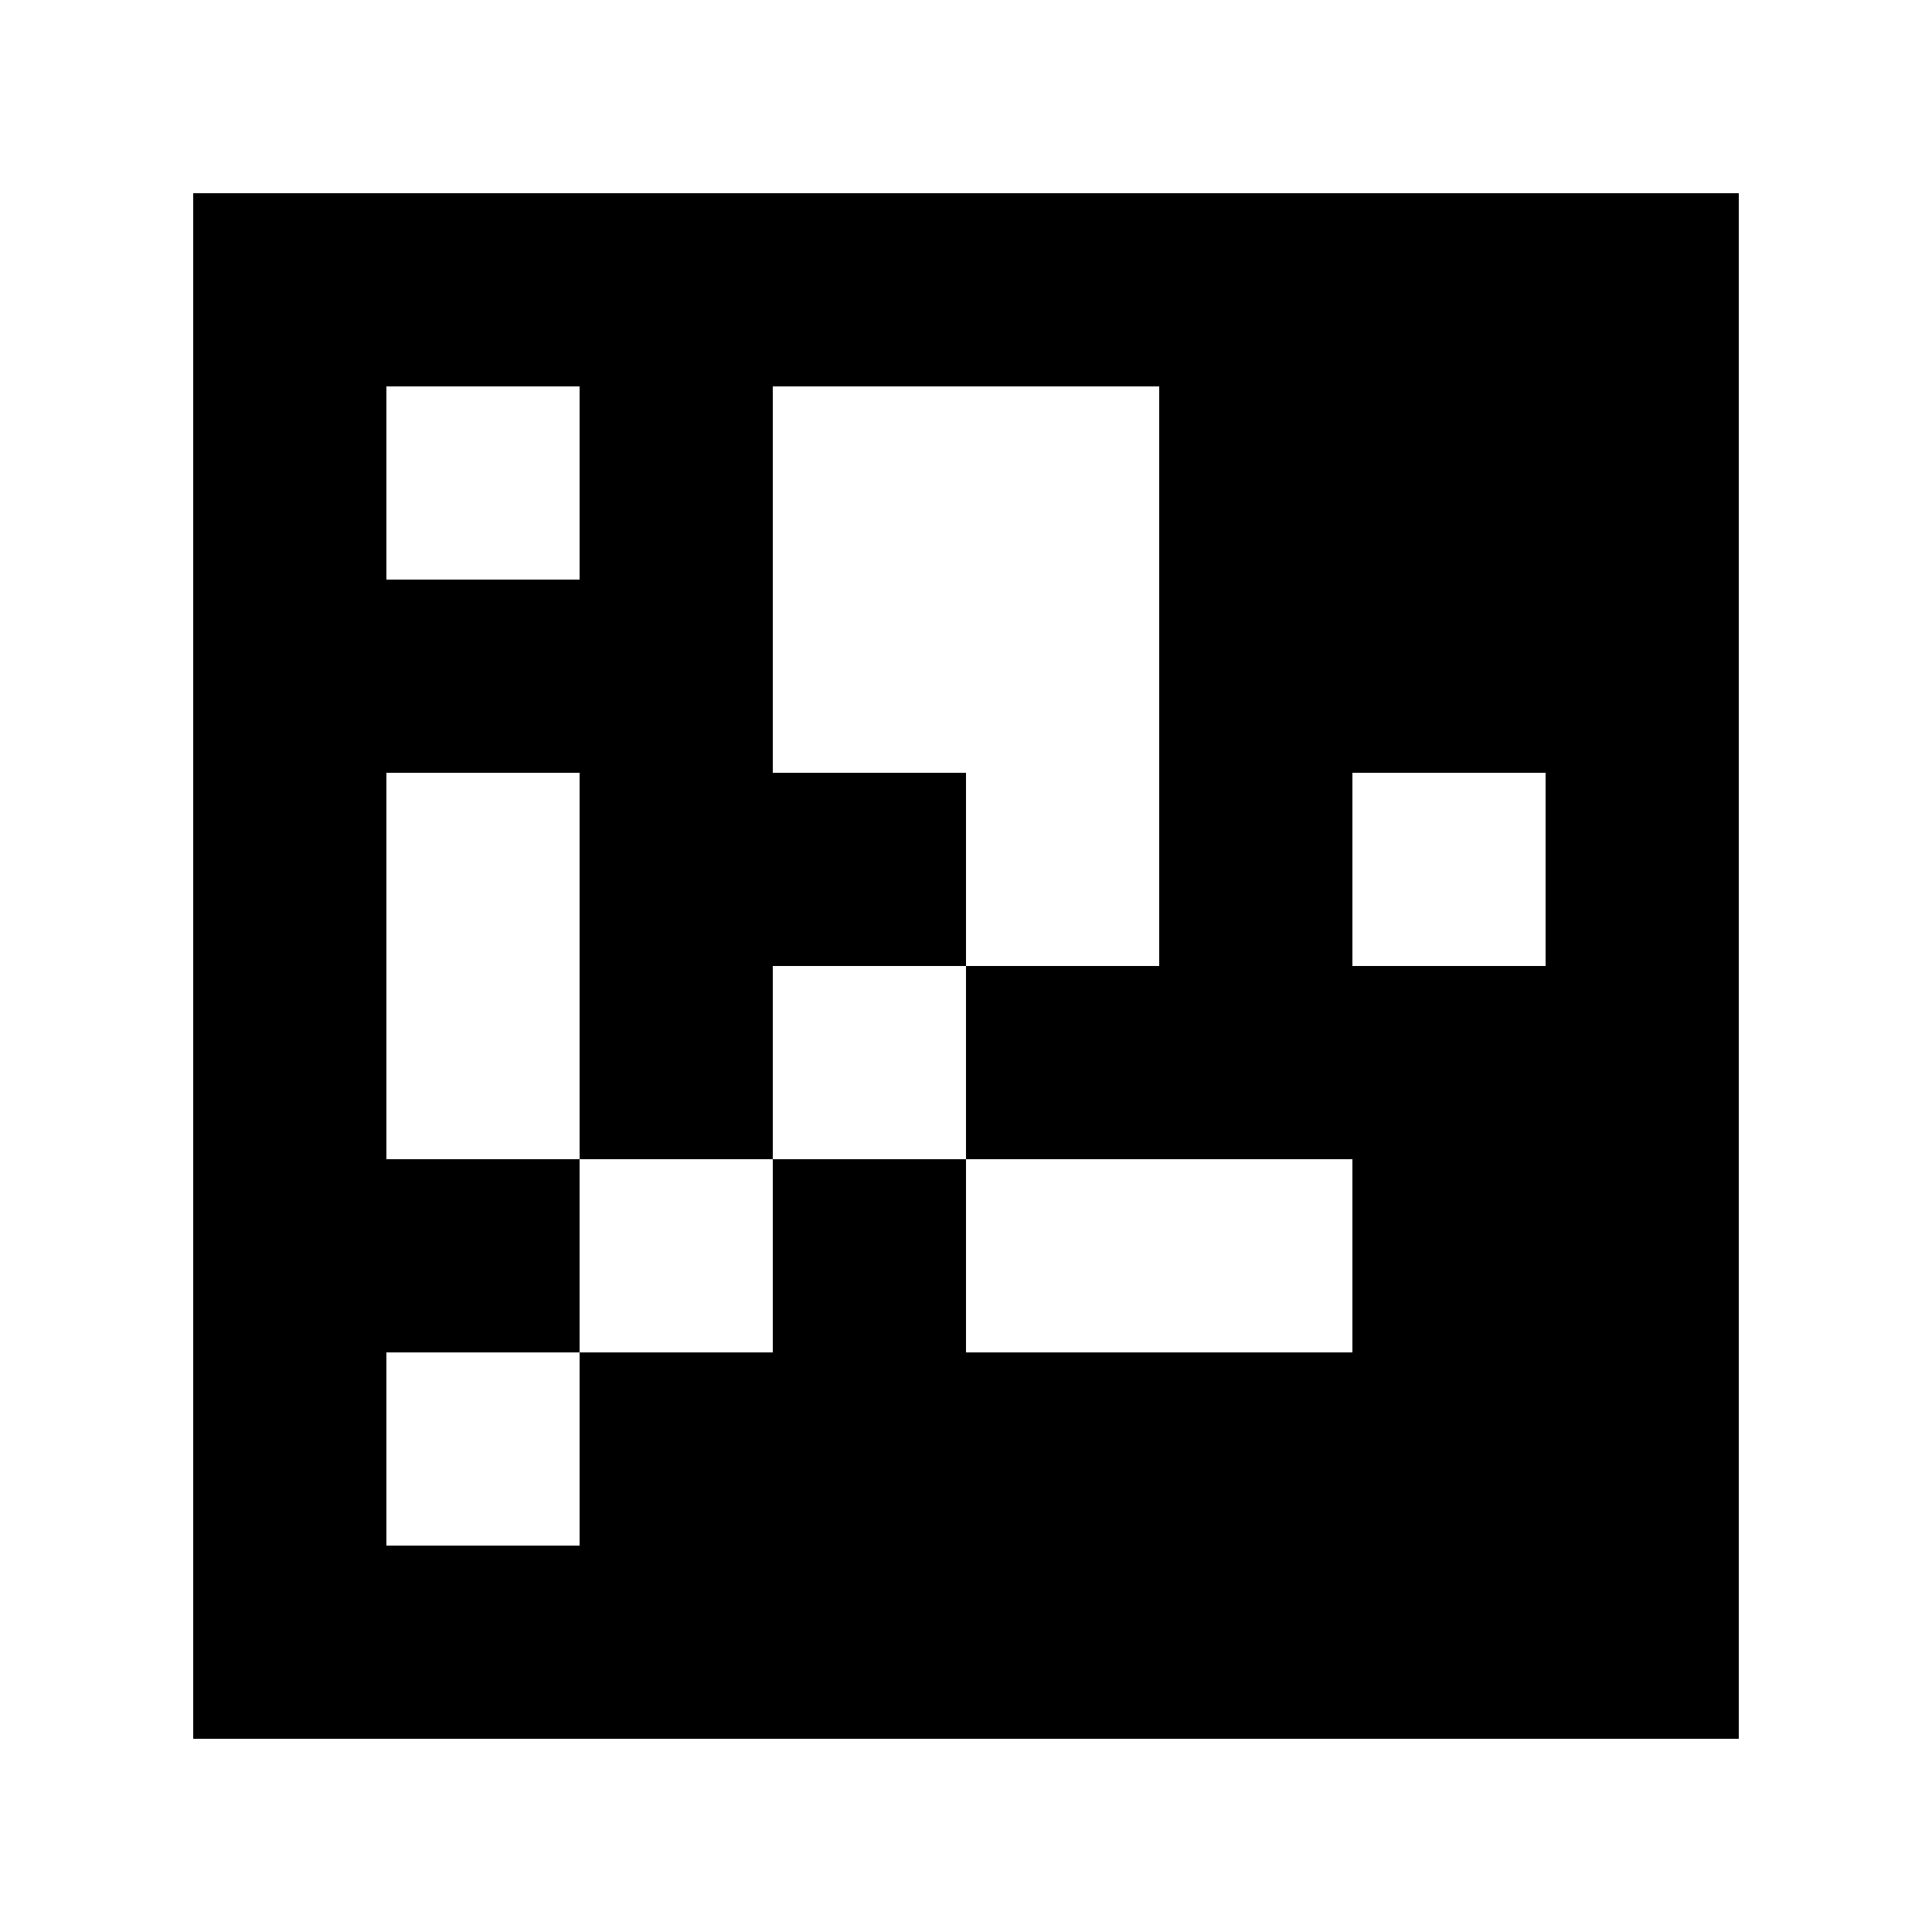 <?xml version="1.0" standalone="yes"?>
<svg xmlns="http://www.w3.org/2000/svg" width="100" height="100">
<path style="fill:#ffffff; stroke:none;" d="M0 0L0 100L100 100L100 0L0 0z"/>
<path style="fill:#000000; stroke:none;" d="M10 10L10 90L90 90L90 10L10 10z"/>
<path style="fill:#ffffff; stroke:none;" d="M20 20L20 30L30 30L30 20L20 20M40 20L40 40L50 40L50 50L40 50L40 60L30 60L30 40L20 40L20 60L30 60L30 70L20 70L20 80L30 80L30 70L40 70L40 60L50 60L50 70L70 70L70 60L50 60L50 50L60 50L60 20L40 20M70 40L70 50L80 50L80 40L70 40z"/>
</svg>
